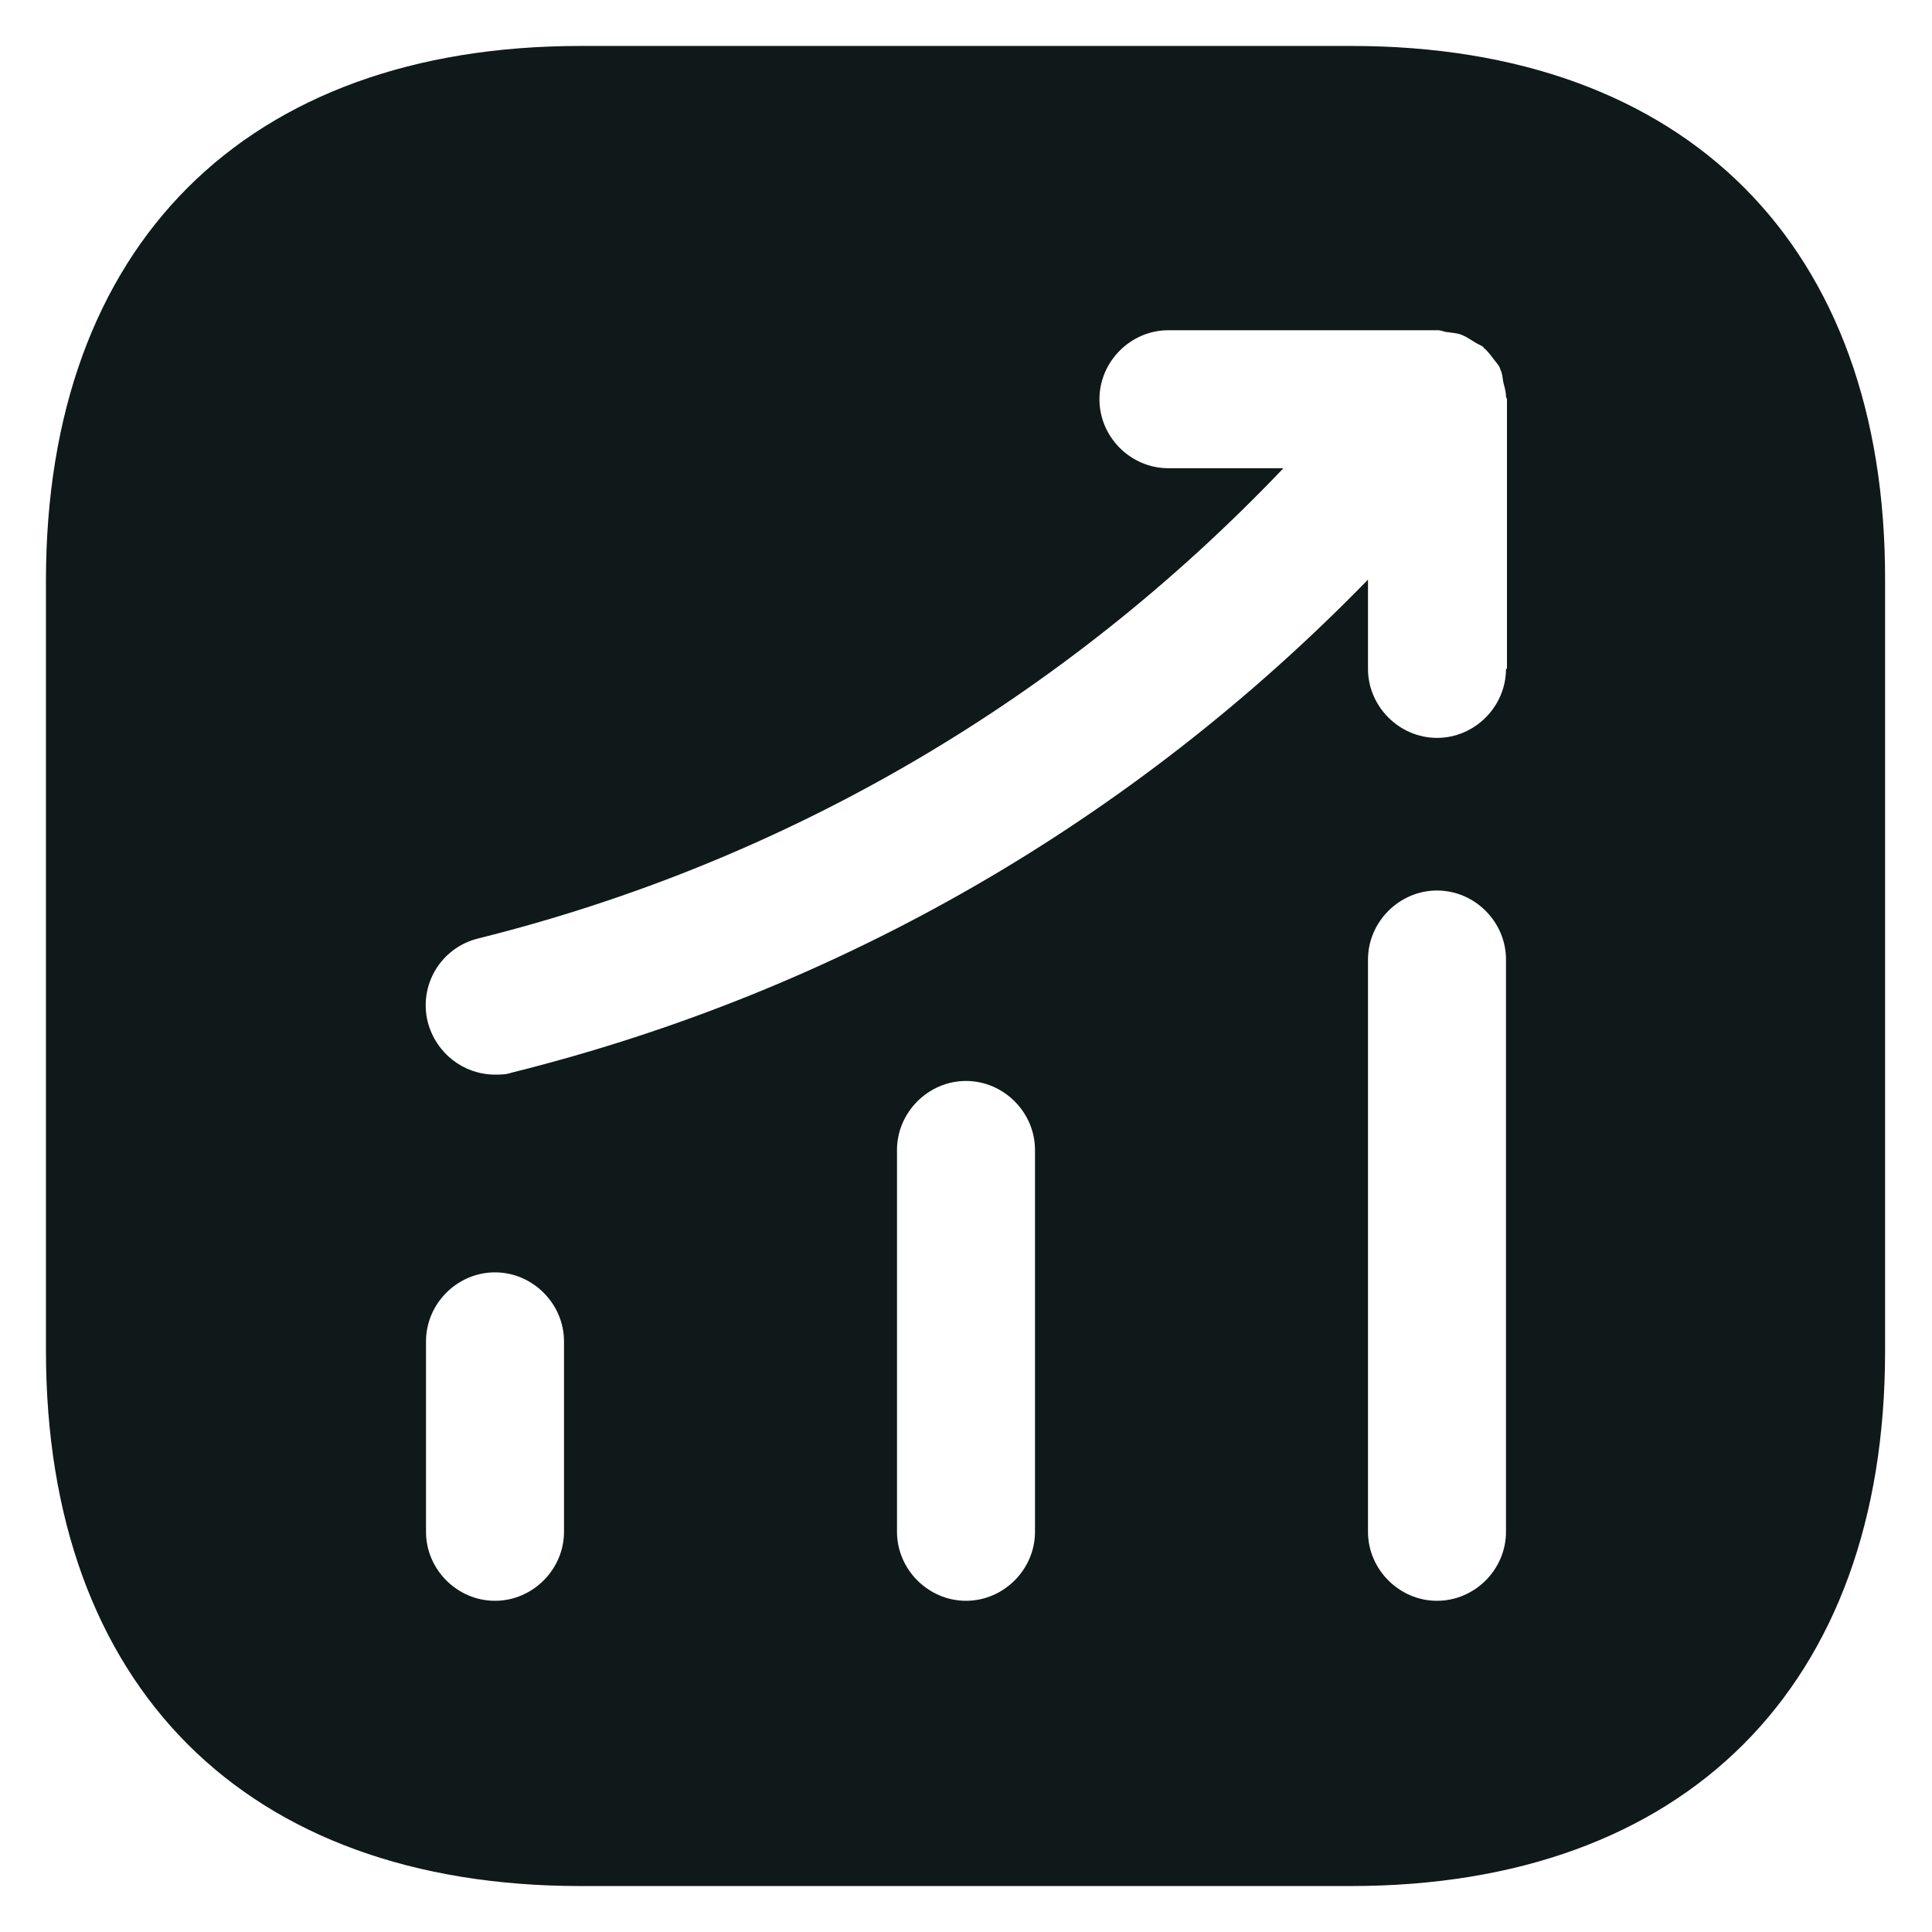 <?xml version="1.0" encoding="UTF-8" standalone="no"?><svg width='14' height='14' viewBox='0 0 14 14' fill='none' xmlns='http://www.w3.org/2000/svg'>
<path d='M9.793 0.333H4.207C1.78 0.333 0.333 1.78 0.333 4.207V9.787C0.333 12.22 1.78 13.667 4.207 13.667H9.787C12.213 13.667 13.66 12.22 13.66 9.793V4.207C13.667 1.78 12.22 0.333 9.793 0.333ZM4.087 11.1C4.087 11.373 3.86 11.6 3.587 11.6C3.313 11.6 3.087 11.373 3.087 11.1V9.72C3.087 9.447 3.313 9.22 3.587 9.22C3.86 9.22 4.087 9.447 4.087 9.72V11.1ZM7.5 11.1C7.5 11.373 7.273 11.6 7 11.6C6.727 11.6 6.5 11.373 6.5 11.1V8.333C6.5 8.06 6.727 7.833 7 7.833C7.273 7.833 7.5 8.06 7.5 8.333V11.1ZM10.913 11.1C10.913 11.373 10.687 11.6 10.413 11.6C10.14 11.6 9.913 11.373 9.913 11.1V6.953C9.913 6.68 10.14 6.453 10.413 6.453C10.687 6.453 10.913 6.68 10.913 6.953V11.1ZM10.913 4.847C10.913 5.12 10.687 5.347 10.413 5.347C10.14 5.347 9.913 5.12 9.913 4.847V4.2C8.213 5.947 6.087 7.18 3.707 7.773C3.667 7.787 3.627 7.787 3.587 7.787C3.36 7.787 3.16 7.633 3.1 7.407C3.033 7.14 3.193 6.867 3.467 6.8C5.713 6.24 7.713 5.06 9.3 3.393H8.467C8.193 3.393 7.967 3.167 7.967 2.893C7.967 2.62 8.193 2.393 8.467 2.393H10.42C10.447 2.393 10.467 2.407 10.493 2.407C10.527 2.413 10.56 2.413 10.593 2.427C10.627 2.44 10.653 2.46 10.687 2.48C10.707 2.493 10.727 2.5 10.747 2.513C10.753 2.52 10.753 2.527 10.76 2.527C10.787 2.553 10.807 2.58 10.827 2.607C10.847 2.633 10.867 2.653 10.873 2.68C10.887 2.707 10.887 2.733 10.893 2.767C10.9 2.8 10.913 2.833 10.913 2.873C10.913 2.88 10.92 2.887 10.92 2.893V4.847H10.913Z' fill='#0F191A'/>
</svg>
